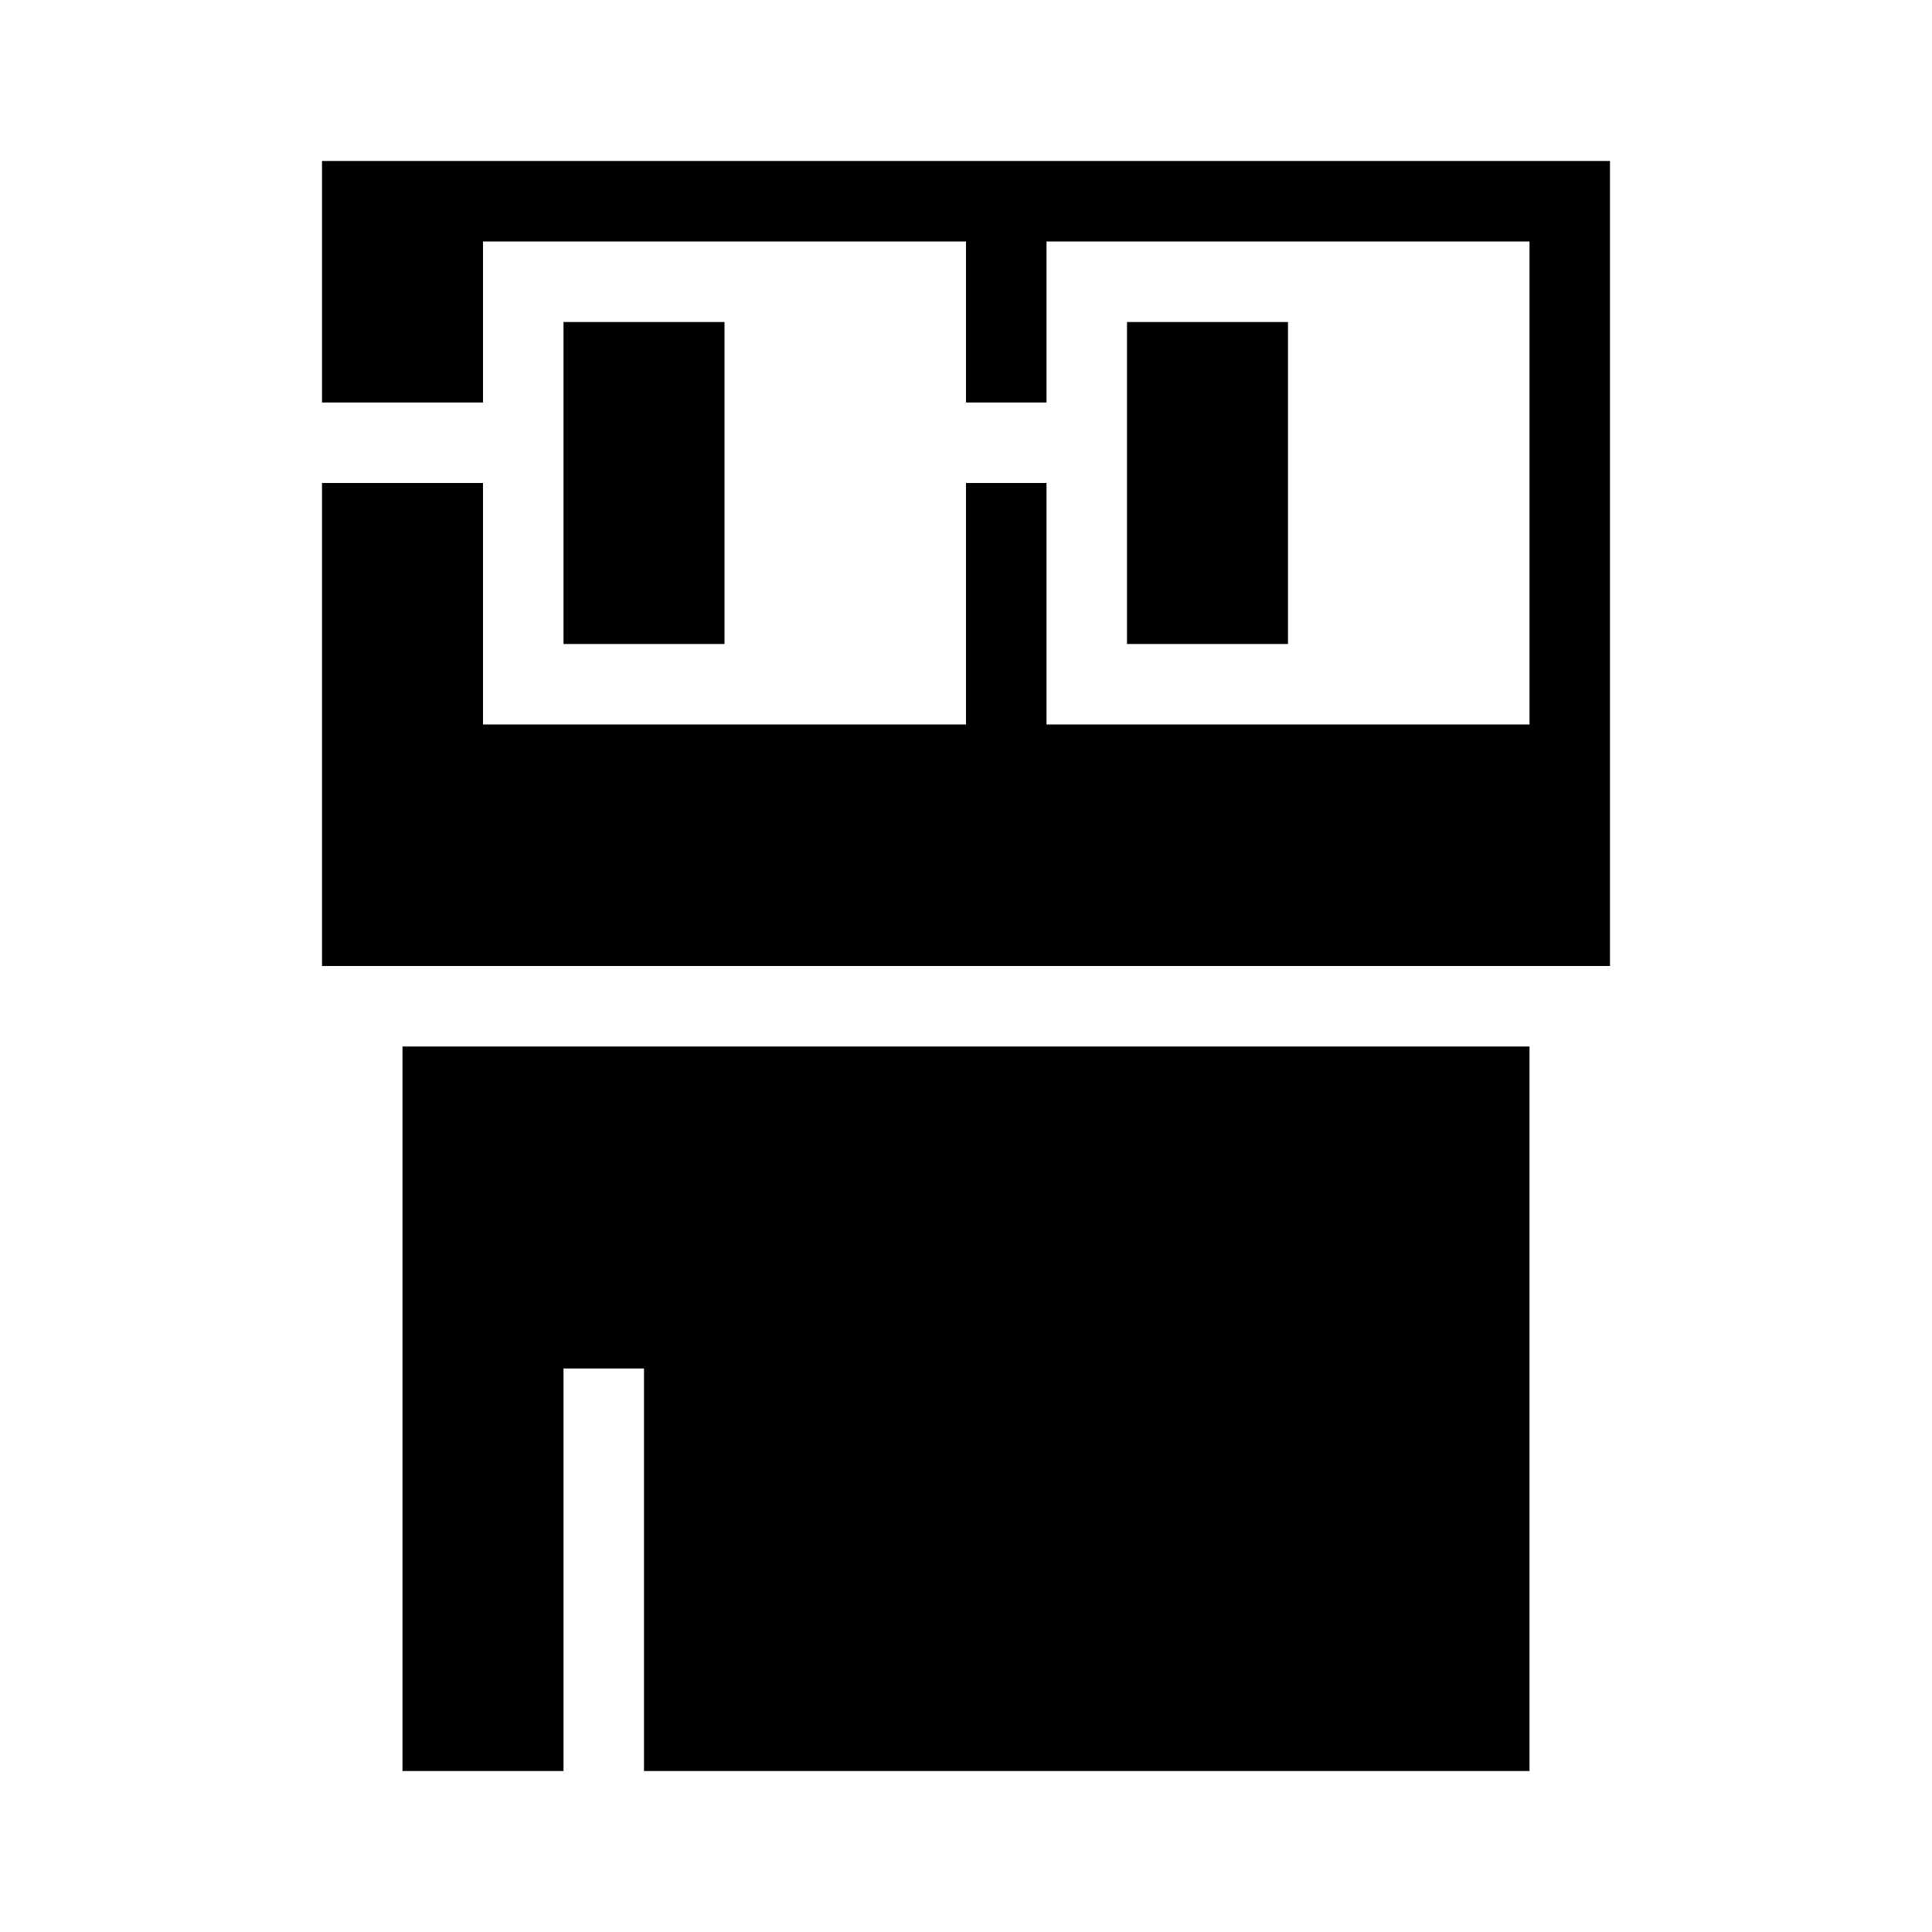 <?xml version="1.0" encoding="UTF-8" standalone="no"?>
<!DOCTYPE svg PUBLIC "-//W3C//DTD SVG 1.1//EN" "http://www.w3.org/Graphics/SVG/1.1/DTD/svg11.dtd">
<svg fill="currentColor" viewBox="0 0 24 24" version="1.1" xmlns="http://www.w3.org/2000/svg"
    xmlns:xlink="http://www.w3.org/1999/xlink" xml:space="preserve"
    style="fill-rule:evenodd;clip-rule:evenodd;stroke-linejoin:round;stroke-miterlimit:2;">
    <rect x="7" y="4" width="2" height="4" />
    <path d="M19,22L8,22L8,17L7,17L7,22L5,22L5,13L19,13L19,22Z" />
    <rect x="14" y="4" width="2" height="4" />
    <path d="M12,6L12,9L6,9L6,6L4,6L4,12L20,12L20,2L4,2L4,5L6,5L6,3L12,3L12,5L13,5L13,3L19,3L19,9L13,9L13,6L12,6Z" />
</svg>